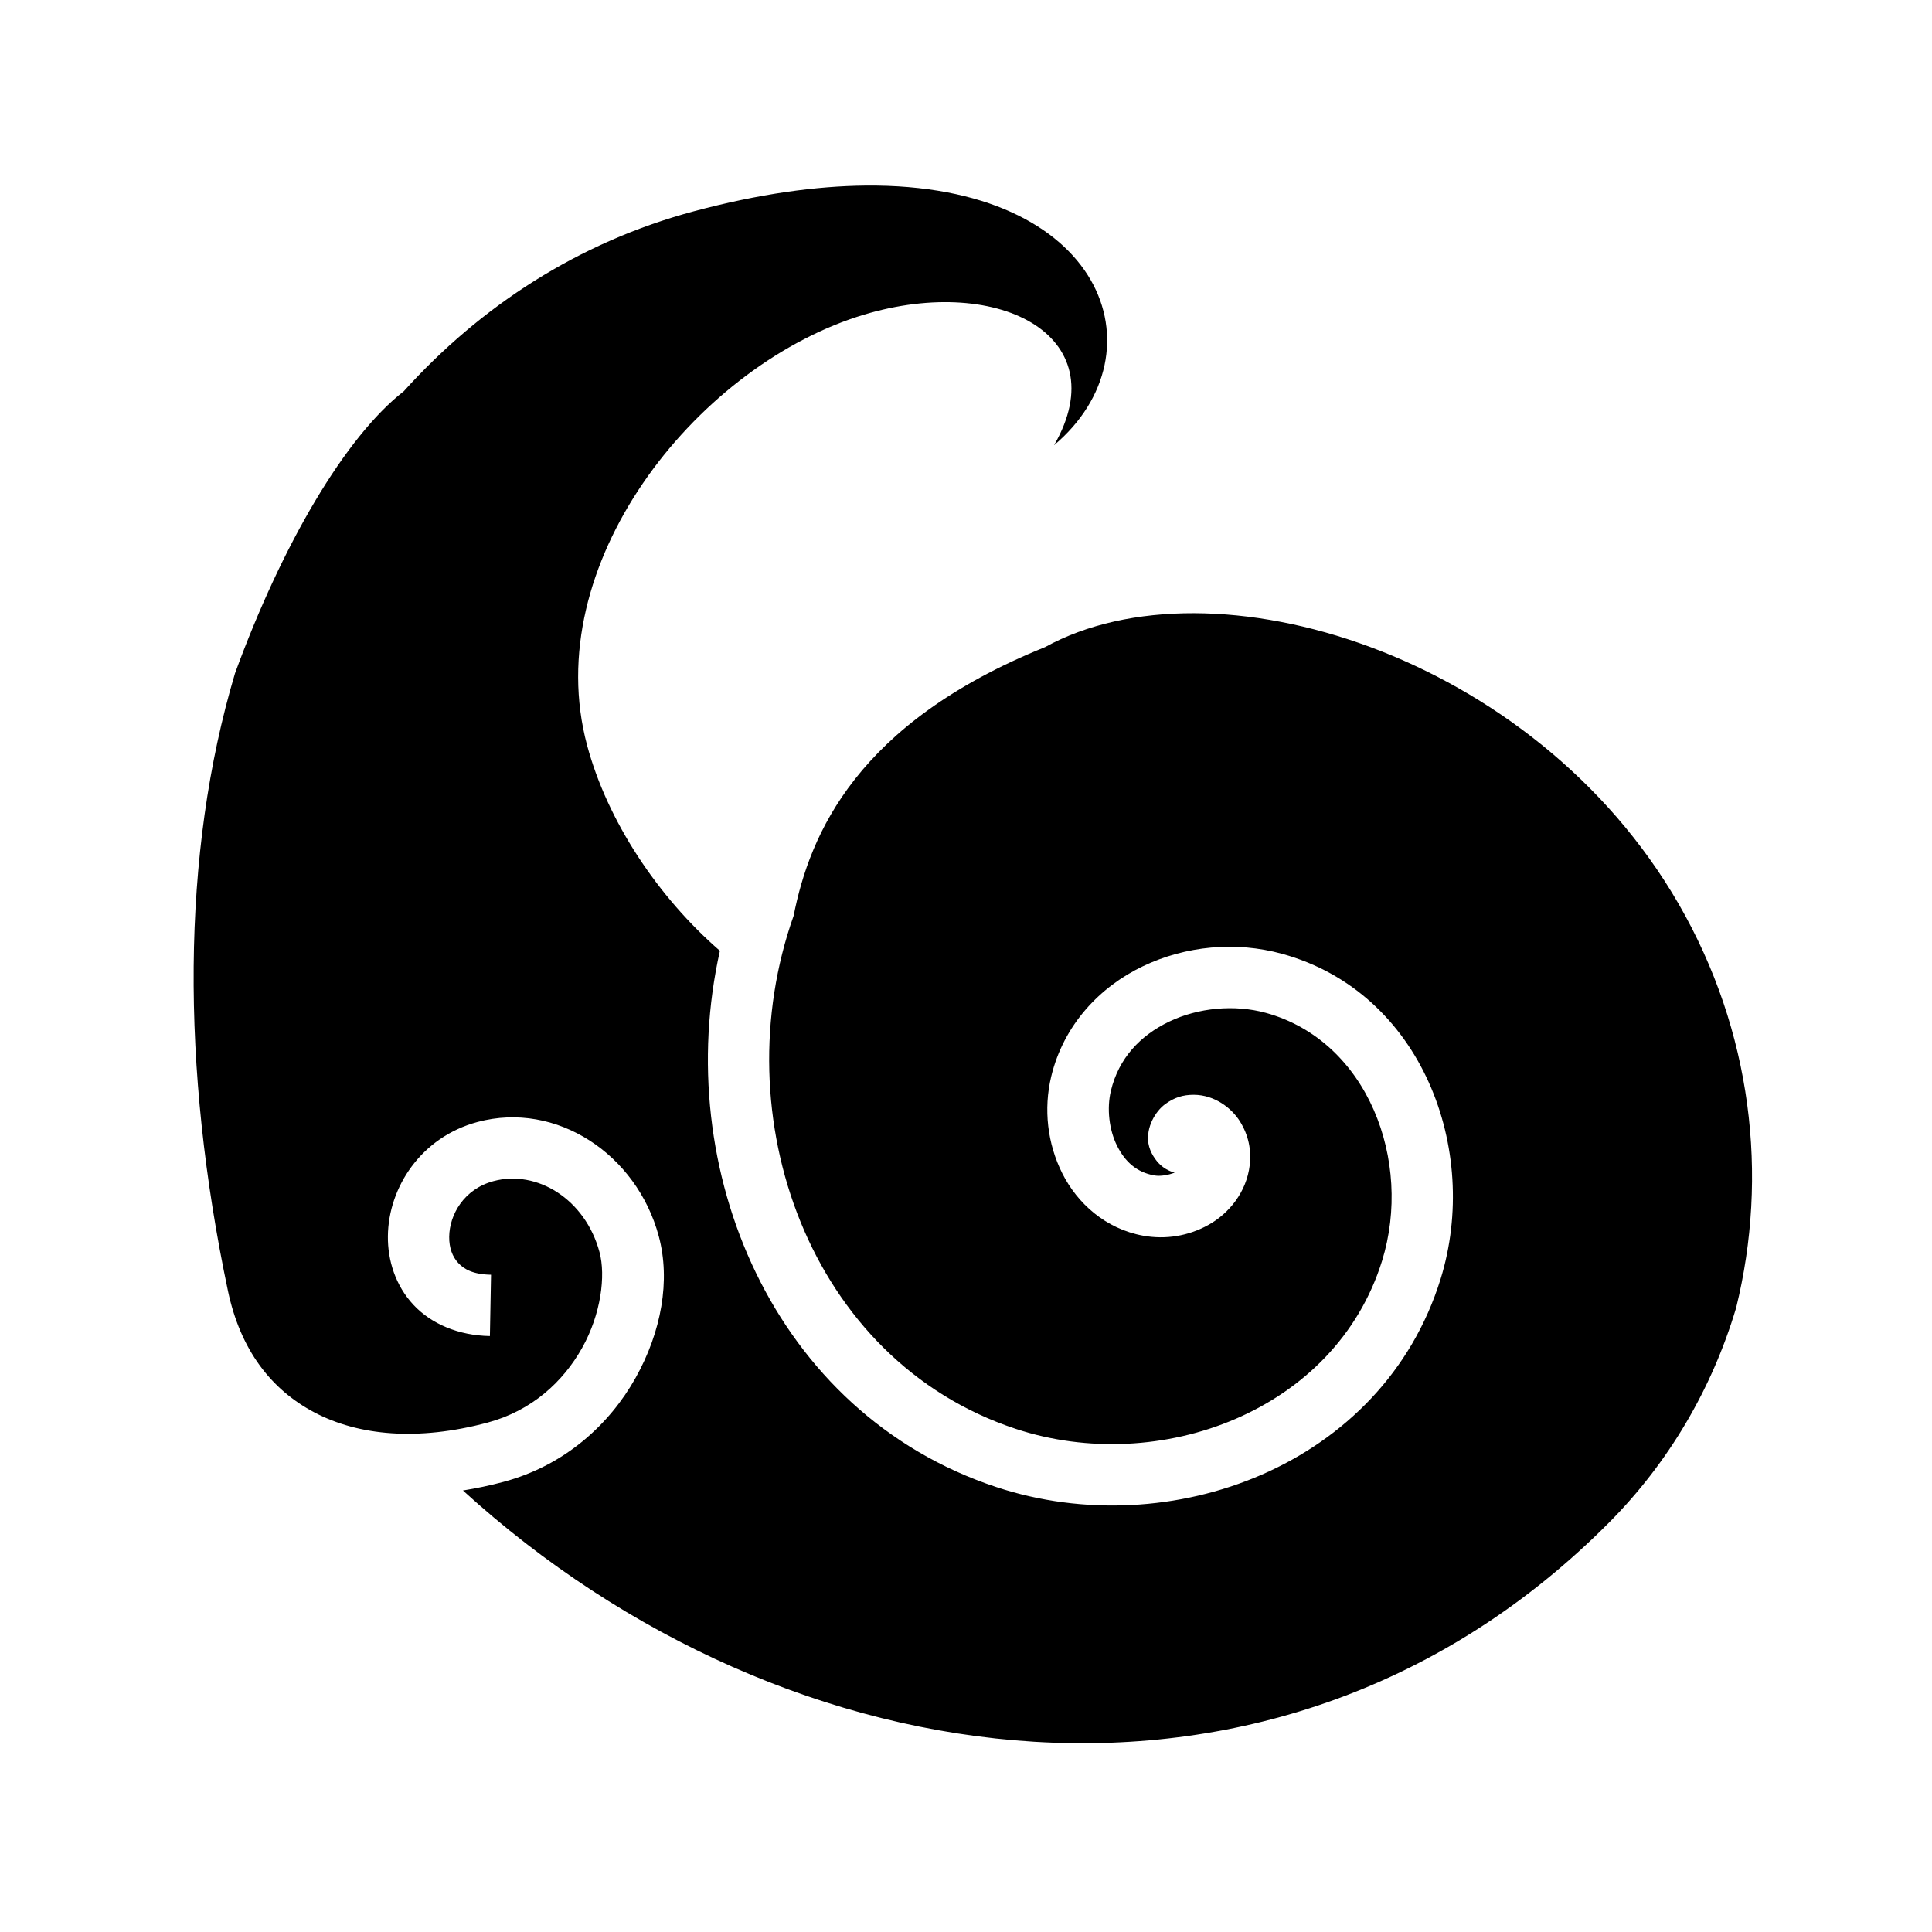 <svg xmlns="http://www.w3.org/2000/svg" width="100%" height="100%" viewBox="0 0 588.8 588.8"><path d="M263.838 56.556c-15.105 0.14-32.56 2.526-52.407 7.844-35.26 9.45-65.035 28.973-88.374 54.844-17.668 13.755-36.98 46.39-51.437 85.97-16.415 55.046-16.447 120.304-2.157 188.155C73.24 411.31 82.54 423.48 95.9 430.493c13.36 7.01 31.353 8.776 52.688 3.062 13.473-3.608 23.028-12.44 28.812-22.75 5.784-10.31 7.226-22.05 5.313-29.187-4.335-16.17-19.078-25.202-32.313-21.658-9.02 2.417-13.433 10.27-13.5 16.97-0.034 3.35 0.976 6.065 2.75 7.968 1.774 1.903 4.493 3.497 10 3.594l-0.344 18.687c-9.57-0.168-17.87-3.693-23.312-9.53s-7.856-13.482-7.78-20.906c0.148-14.85 10.064-30.185 27.342-34.813 24.03-6.434 48.515 9.84 55.22 34.845 3.605 13.45 0.802 29.11-7.095 43.188-7.896 14.077-21.48 26.63-40.25 31.656-4.174 1.117-8.282 1.972-12.343 2.624 98.875 90.13 248.893 110.83 349.344 9.72 18.164-18.283 31.29-40.735 38.595-65.127 0.02-0.063 0.044-0.124 0.063-0.187 9.94-40.298 4.91-84.342-17.5-123.156-44.153-76.474-142.198-106.276-193.094-78.28-57.27 23.11-71.688 56.892-76.625 81.874-21.635 61.008 4.65 135.55 67.686 156.375 43.724 14.443 97.45-5.348 111.656-51.25 9.364-30.262-4.29-66.992-35.437-75.532-9.543-2.616-20.58-1.58-29.438 2.658-8.858 4.237-15.41 11.2-17.78 21.093-1.297 5.42-0.55 11.935 1.906 16.814 2.455 4.88 5.99 8.01 11.25 8.97 1.883 0.342 4.31-0.074 6.28-0.845-2.017-0.512-3.482-1.562-4.343-2.345-1.39-1.288-3.168-3.693-3.656-6.563-0.78-4.998 2.214-9.82 5.03-11.906 2.818-2.086 5.51-2.925 8.845-2.906 6.21 0.034 11.453 3.97 14.03 8.125 2.577 4.154 3.51 8.625 2.97 13.28v0.033c-0.982 8.283-6.386 14.75-12.533 18.187-6.146 3.438-13.153 4.556-19.968 3.313-11.435-2.087-20.017-9.842-24.595-18.938-4.578-9.096-5.78-19.644-3.406-29.563 3.774-15.756 14.824-27.336 27.905-33.593 13.08-6.257 28.324-7.683 42.438-3.813 42.675 11.702 60.497 59.787 48.343 99.064-17.637 56.99-82.493 80.936-135.375 63.47-68.184-22.526-99.163-97.1-84.28-163.44-18.918-16.436-34.28-39.526-40.47-62.624-14.74-55.014 32.67-114.382 82.19-130.563 42.26-13.775 79.575 5.404 60.124 39.094 33.446-28.243 15.37-79.8-57.406-79.124z" /></svg>